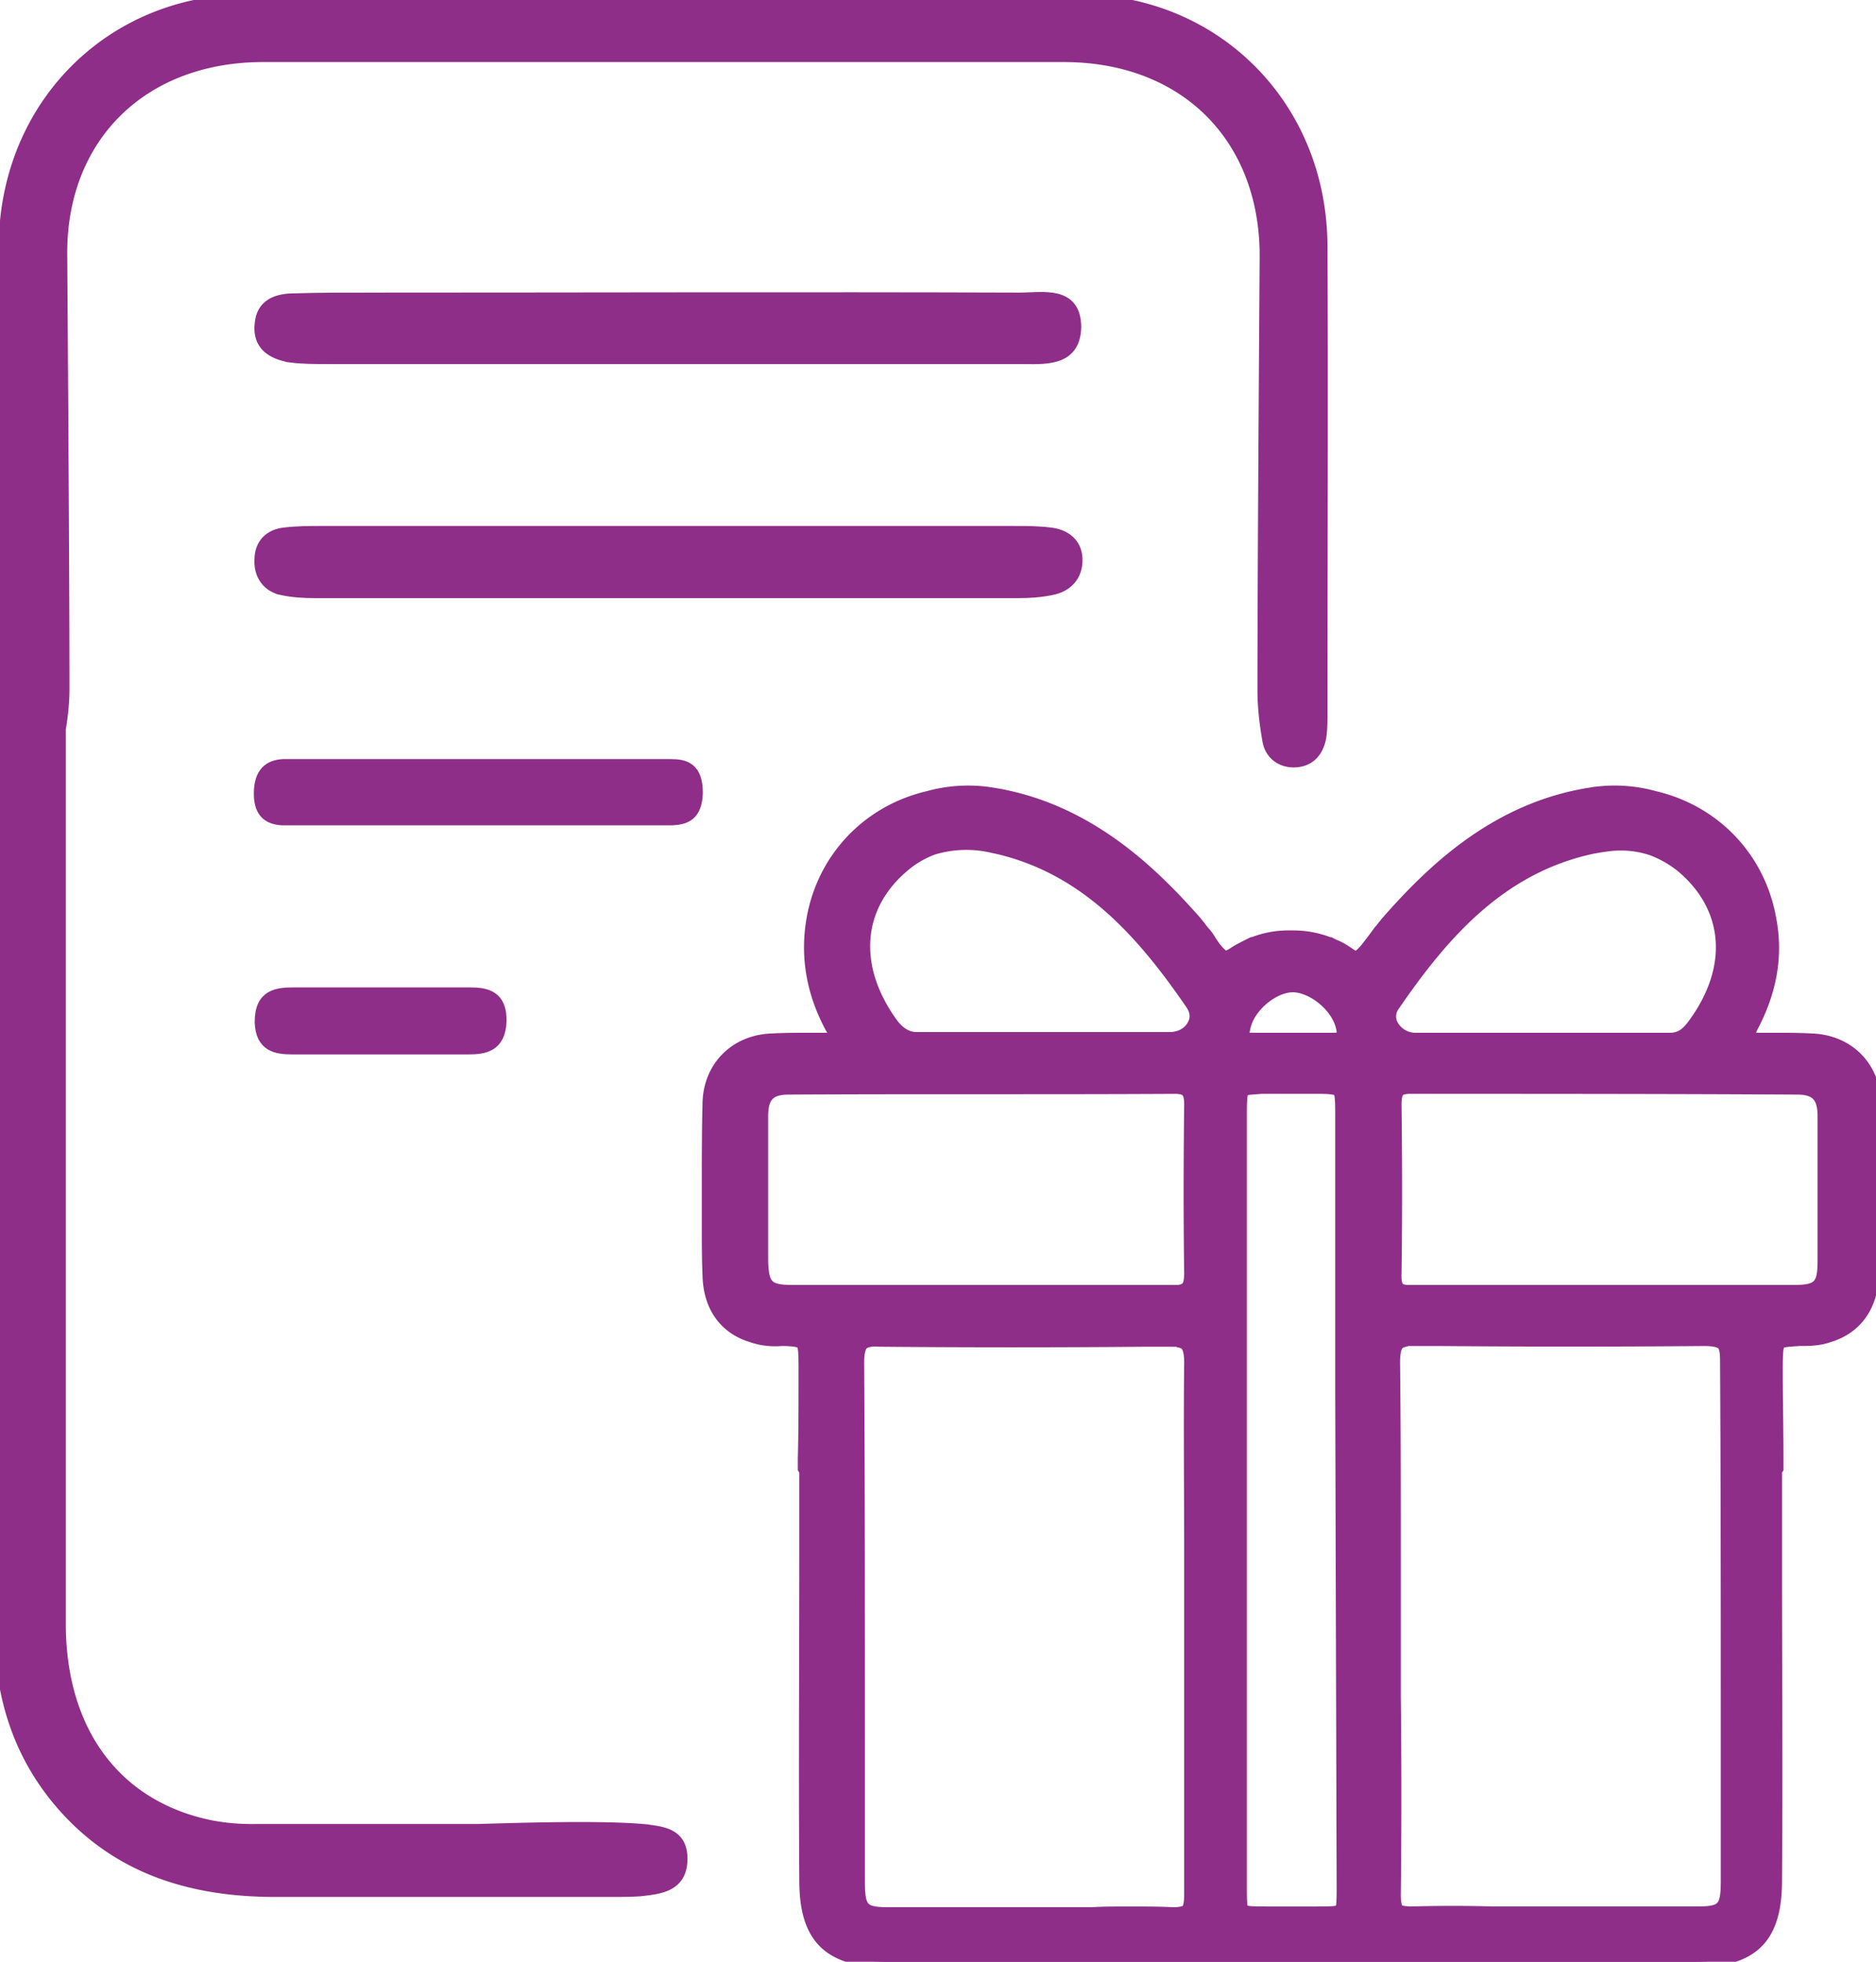 <svg xmlns="http://www.w3.org/2000/svg" width="66" height="69"><path fill="#8e2e88" d="M22.619 64.356c-1.754-.156-5.52 0-5.88 0H8.975a7.754 7.754 0 01-1.547-.13c-3.353-.678-5.313-3.313-5.313-7.122v-31.46c.077-.47.129-.94.129-1.41 0-3.912-.052-11.347-.078-15.234-.051-4.148 2.812-7.017 7.093-7.017h28.164c4.282 0 7.119 2.87 7.093 7.07-.026 3.912-.077 11.32-.077 15.234 0 .6.077 1.226.18 1.8.103.47.49.73.954.704.49-.026.774-.339.877-.808.052-.287.052-.6.052-.913 0-4.305.026-12.13 0-16.435C46.476 3.73 42.762 0 37.913 0H8.743C3.894 0 .181 3.73.155 8.66c-.026 2.297-.026 5.557-.026 8.766-.052 0-.103 0-.129.026v39.783c0 2.191.542 4.2 1.934 5.948 2.012 2.504 4.72 3.339 7.764 3.339H21.51c.335 0 .696 0 1.032-.026.696-.079 1.444-.157 1.444-1.122 0-.887-.696-.94-1.367-1.017z"/><path fill="none" stroke="#8e2e88" stroke-miterlimit="20" stroke-width=".4" d="M22.619 64.356c-1.754-.156-5.52 0-5.88 0H8.975a7.754 7.754 0 01-1.547-.13c-3.353-.678-5.313-3.313-5.313-7.122v-31.46c.077-.47.129-.94.129-1.41 0-3.912-.052-11.347-.078-15.234-.051-4.148 2.812-7.017 7.093-7.017h28.164c4.282 0 7.119 2.87 7.093 7.07-.026 3.912-.077 11.32-.077 15.234 0 .6.077 1.226.18 1.8.103.47.49.73.954.704.49-.026.774-.339.877-.808.052-.287.052-.6.052-.913 0-4.305.026-12.13 0-16.435C46.476 3.73 42.762 0 37.913 0H8.743C3.894 0 .181 3.73.155 8.66c-.026 2.297-.026 5.557-.026 8.766-.052 0-.103 0-.129.026v39.783c0 2.191.542 4.2 1.934 5.948 2.012 2.504 4.72 3.339 7.764 3.339H21.51c.335 0 .696 0 1.032-.026.696-.079 1.444-.157 1.444-1.122 0-.887-.696-.94-1.367-1.017z"/><path fill="#8e2e88" d="M9.925 20.735c.361.078.774.104 1.161.104H35.82c.387 0 .774-.026 1.16-.104.568-.105.929-.496.903-1.096-.026-.548-.438-.835-.954-.887-.413-.052-.851-.052-1.29-.052H11.318c-.438 0-.851 0-1.29.052-.541.052-.876.391-.876.94-.026.521.258.938.773 1.043z"/><path fill="none" stroke="#8e2e88" stroke-miterlimit="20" stroke-width=".4" d="M9.925 20.735c.361.078.774.104 1.161.104H35.82c.387 0 .774-.026 1.16-.104.568-.105.929-.496.903-1.096-.026-.548-.438-.835-.954-.887-.413-.052-.851-.052-1.29-.052H11.318c-.438 0-.851 0-1.29.052-.541.052-.876.391-.876.94-.026.521.258.938.773 1.043z"/><path fill="#8e2e88" d="M10.241 12.553c.413.052.851.052 1.29.052h24.321c.851 0 1.96.13 1.986-1.096 0-1.278-1.16-1.017-1.986-1.017-7.634-.026-15.268 0-22.903 0-.85 0-1.728 0-2.579.026-.619 0-1.16.183-1.212.887-.077.73.413 1.043 1.083 1.148z"/><path fill="none" stroke="#8e2e88" stroke-miterlimit="20" stroke-width=".4" d="M10.241 12.553c.413.052.851.052 1.29.052h24.321c.851 0 1.96.13 1.986-1.096 0-1.278-1.16-1.017-1.986-1.017-7.634-.026-15.268 0-22.903 0-.85 0-1.728 0-2.579.026-.619 0-1.16.183-1.212.887-.077.73.413 1.043 1.083 1.148z"/><path fill="#8e2e88" d="M23.599 26.9H9.955c-.464.026-.825.26-.825 1.017 0 .73.387.887.8.913h13.72c.439-.026.852-.13.877-.939 0-.887-.438-.991-.928-.991z"/><path fill="none" stroke="#8e2e88" stroke-miterlimit="20" stroke-width=".4" d="M23.599 26.9H9.955c-.464.026-.825.26-.825 1.017 0 .73.387.887.8.913h13.72c.439-.026.852-.13.877-.939 0-.887-.438-.991-.928-.991z"/><path fill="#8e2e88" d="M16.485 36.887c.541 0 1.109-.079 1.135-.966.025-.887-.516-.991-1.084-.991h-6.19c-.593 0-1.186.052-1.186 1.017.026.861.567.94 1.135.94h6.19z"/><path fill="none" stroke="#8e2e88" stroke-miterlimit="20" stroke-width=".4" d="M16.485 36.887c.541 0 1.109-.079 1.135-.966.025-.887-.516-.991-1.084-.991h-6.19c-.593 0-1.186.052-1.186 1.017.026.861.567.94 1.135.94h6.19z"/><path fill="#8e2e88" d="M65.924 41.926v1.07c0 .626-.026 1.226-.026 1.852-.026 1.096-.593 1.878-1.547 2.165-.361.13-.722.13-1.058.13-.335.027-.619.027-.696.13-.077.131-.077.497-.077.992 0 .991.025 2.009.025 3.026v.366l-.051.078v3.026c0 3.73.026 7.591 0 11.374 0 2.06-.826 2.87-2.966 2.87H31.286c-2.115 0-2.966-.81-2.966-2.87-.026-3.835 0-7.696 0-11.452v-2.948l-.051-.078v-.366c.025-.991.025-2.008.025-3.026 0-.522 0-.887-.077-.991-.077-.104-.361-.13-.722-.13-.31.026-.696 0-1.058-.131-.954-.287-1.495-1.07-1.521-2.14-.026-.625-.026-1.251-.026-1.877v-1.018c0-1.148 0-2.165.026-3.182.026-1.253.928-2.192 2.218-2.244.464-.026.928-.026 1.264-.026h.773c.104 0 .155-.026.18-.026 0-.052 0-.157-.128-.365-.67-1.252-.877-2.53-.645-3.835.387-2.14 1.96-3.783 4.075-4.278a5.306 5.306 0 012.012-.157c3.404.444 5.751 2.661 7.402 4.54.052.052.077.104.129.156.026.026.052.078.077.104.104.13.207.235.284.365.155.261.335.496.542.627.051 0 .154-.053.283-.13.155-.105.31-.184.516-.288l.155-.078h.026a3.403 3.403 0 011.264-.235h.154c.439 0 .851.078 1.264.235h.026l.155.078c.206.078.36.183.515.287.104.078.207.13.284.13.232-.156.387-.39.568-.626.103-.13.18-.26.283-.365.026-.026.052-.078.078-.104.051-.052.077-.104.129-.157 1.65-1.878 3.971-4.095 7.402-4.539a5.267 5.267 0 012.011.157c2.115.495 3.689 2.139 4.075 4.278.258 1.304.026 2.583-.644 3.835-.103.235-.13.339-.13.365.027 0 .078.026.207.026h.774c.36 0 .8 0 1.264.026 1.29.052 2.192.991 2.218 2.244.025 1.017.025 2.06-.052 3.13zm-31.362 3.47h6.911c.233-.053.388-.079.388-.626-.026-1.8-.026-3.73 0-5.922 0-.496-.155-.548-.465-.574-4.487.026-9.078 0-13.643.026-.67 0-.929.26-.929.965v5.087c.026.861.18 1.044 1.058 1.044h6.68zm7.299 2.556c0-.574-.13-.678-.284-.73-.026-.026-.052-.026-.077-.026-.026-.026-.078-.026-.13-.026v-.261l-.025.26h-1.083c-3.095.027-6.19.027-9.26 0h-.051c-.335-.026-.516.027-.619.131-.077.104-.129.287-.129.626.026 4.383.026 8.817.026 13.122v5.113c0 .991.129 1.122 1.057 1.122h7.144c.387-.026.852-.026 1.342-.026.464 0 .98 0 1.496.026.206 0 .36-.026.464-.079.051-.052.129-.156.129-.547v-12c0-2.192-.026-4.487 0-6.705zm.051-12.626c-1.702-2.478-3.74-4.852-7.015-5.53a4.027 4.027 0 00-2.09.078c-.334.13-.67.313-.98.574-1.727 1.435-1.882 3.574-.412 5.582.232.287.464.444.774.47h9.027c.361-.026.645-.209.774-.496.103-.208.077-.443-.078-.678zm1.857 1.122a.277.277 0 00.18.078h3.07c.077-.026.155-.026.18-.078.026-.026.052-.105 0-.313-.154-.705-.98-1.409-1.702-1.435-.696 0-1.547.704-1.702 1.435-.051.208-.026.287-.026.313zm3.405 12.391v-9.626c0-.365 0-.73-.078-.835-.051-.078-.36-.104-.644-.104h-2.064c-.284.026-.593.026-.645.104-.077.105-.077.47-.077.835v27.183c0 .365 0 .73.078.782.077.079.412.079.825.079h1.754c.412 0 .747 0 .825-.079.077-.052.077-.417.077-.782zm1.805-12.809a.93.93 0 00.774.496h9.053c.31-.026.515-.156.748-.47 1.495-2.008 1.315-4.147-.413-5.582a3.869 3.869 0 00-1.006-.574 3.386 3.386 0 00-1.16-.183c-.284 0-.594.053-.903.105-3.276.678-5.313 3.052-7.016 5.53a.648.648 0 00-.077.678zM60.714 47.9c0-.34-.026-.522-.129-.626-.103-.078-.284-.13-.619-.13h-.026c-3.069.026-6.19.026-9.284 0h-1.084l-.051-.261.025.26c-.051 0-.077.027-.129.027-.025 0-.051.026-.077.026-.155.052-.284.156-.284.73.026 2.244.026 4.54.026 6.73v5.01c.026 2.295.026 4.669 0 6.99 0 .392.078.496.155.548.077.026.232.052.438.052a52.056 52.056 0 012.863 0h7.144c.929 0 1.058-.13 1.058-1.121v-5.061c0-4.304 0-8.765-.026-13.174zm3.43-8.635c0-.704-.258-.965-.928-.965-4.565-.026-9.104-.026-13.67-.026-.309.026-.438.078-.438.574.026 2.191.026 4.122 0 5.922-.026.547.129.6.387.626h13.591c.878 0 1.058-.157 1.058-1.044v-5.087z"/><path fill="none" stroke="#8e2e88" stroke-miterlimit="20" stroke-width=".4" d="M65.924 41.926v1.07c0 .626-.026 1.226-.026 1.852-.026 1.096-.593 1.878-1.547 2.165-.361.13-.722.13-1.058.13-.335.027-.619.027-.696.13-.077.131-.077.497-.077.992 0 .991.025 2.009.025 3.026v.366l-.051.078v3.026c0 3.73.026 7.591 0 11.374 0 2.06-.826 2.87-2.966 2.87H31.286c-2.115 0-2.966-.81-2.966-2.87-.026-3.835 0-7.696 0-11.452v-2.948l-.051-.078v-.366c.025-.991.025-2.008.025-3.026 0-.522 0-.887-.077-.991-.077-.104-.361-.13-.722-.13-.31.026-.696 0-1.058-.131-.954-.287-1.495-1.07-1.521-2.14-.026-.625-.026-1.251-.026-1.877v-1.018c0-1.148 0-2.165.026-3.182.026-1.253.928-2.192 2.218-2.244.464-.026.928-.026 1.264-.026h.773c.104 0 .155-.026.18-.026 0-.052 0-.157-.128-.365-.67-1.252-.877-2.53-.645-3.835.387-2.14 1.96-3.783 4.075-4.278a5.306 5.306 0 012.012-.157c3.404.444 5.751 2.661 7.402 4.54.052.052.077.104.129.156.026.026.052.078.077.104.104.13.207.235.284.365.155.261.335.496.542.627.051 0 .154-.053.283-.13.155-.105.31-.184.516-.288l.155-.078h.026a3.403 3.403 0 011.264-.235h.154c.439 0 .851.078 1.264.235h.026l.155.078c.206.078.36.183.515.287.104.078.207.13.284.13.232-.156.387-.39.568-.626.103-.13.18-.26.283-.365.026-.026.052-.078.078-.104.051-.052.077-.104.129-.157 1.65-1.878 3.971-4.095 7.402-4.539a5.267 5.267 0 012.011.157c2.115.495 3.689 2.139 4.075 4.278.258 1.304.026 2.583-.644 3.835-.103.235-.13.339-.13.365.027 0 .078.026.207.026h.774c.36 0 .8 0 1.264.026 1.29.052 2.192.991 2.218 2.244.025 1.017.025 2.06-.052 3.13zm-31.362 3.47h6.911c.233-.053.388-.079.388-.626-.026-1.8-.026-3.73 0-5.922 0-.496-.155-.548-.465-.574-4.487.026-9.078 0-13.643.026-.67 0-.929.26-.929.965v5.087c.026.861.18 1.044 1.058 1.044h6.68zm7.299 2.556c0-.574-.13-.678-.284-.73-.026-.026-.052-.026-.077-.026-.026-.026-.078-.026-.13-.026v-.261l-.025.26h-1.083c-3.095.027-6.19.027-9.26 0h-.051c-.335-.026-.516.027-.619.131-.077.104-.129.287-.129.626.026 4.383.026 8.817.026 13.122v5.113c0 .991.129 1.122 1.057 1.122h7.144c.387-.026.852-.026 1.342-.026.464 0 .98 0 1.496.026.206 0 .36-.026.464-.079.051-.052.129-.156.129-.547v-12c0-2.192-.026-4.487 0-6.705zm.051-12.626c-1.702-2.478-3.74-4.852-7.015-5.53a4.027 4.027 0 00-2.09.078c-.334.13-.67.313-.98.574-1.727 1.435-1.882 3.574-.412 5.582.232.287.464.444.774.47h9.027c.361-.026.645-.209.774-.496.103-.208.077-.443-.078-.678zm1.857 1.122a.277.277 0 00.18.078h3.07c.077-.026.155-.026.18-.078.026-.026.052-.105 0-.313-.154-.705-.98-1.409-1.702-1.435-.696 0-1.547.704-1.702 1.435-.051.208-.026.287-.026.313zm3.405 12.391v-9.626c0-.365 0-.73-.078-.835-.051-.078-.36-.104-.644-.104h-2.064c-.284.026-.593.026-.645.104-.077.105-.077.47-.077.835v27.183c0 .365 0 .73.078.782.077.079.412.079.825.079h1.754c.412 0 .747 0 .825-.079.077-.052.077-.417.077-.782zm1.805-12.809a.93.93 0 00.774.496h9.053c.31-.026.515-.156.748-.47 1.495-2.008 1.315-4.147-.413-5.582a3.869 3.869 0 00-1.006-.574 3.386 3.386 0 00-1.16-.183c-.284 0-.594.053-.903.105-3.276.678-5.313 3.052-7.016 5.53a.648.648 0 00-.077.678zM60.714 47.9c0-.34-.026-.522-.129-.626-.103-.078-.284-.13-.619-.13h-.026c-3.069.026-6.19.026-9.284 0h-1.084l-.051-.261.025.26c-.051 0-.077.027-.129.027-.025 0-.051.026-.077.026-.155.052-.284.156-.284.73.026 2.244.026 4.54.026 6.73v5.01c.026 2.295.026 4.669 0 6.99 0 .392.078.496.155.548.077.026.232.052.438.052a52.056 52.056 0 012.863 0h7.144c.929 0 1.058-.13 1.058-1.121v-5.061c0-4.304 0-8.765-.026-13.174zm3.43-8.635c0-.704-.258-.965-.928-.965-4.565-.026-9.104-.026-13.67-.026-.309.026-.438.078-.438.574.026 2.191.026 4.122 0 5.922-.026.547.129.6.387.626h13.591c.878 0 1.058-.157 1.058-1.044v-5.087z"/></svg>